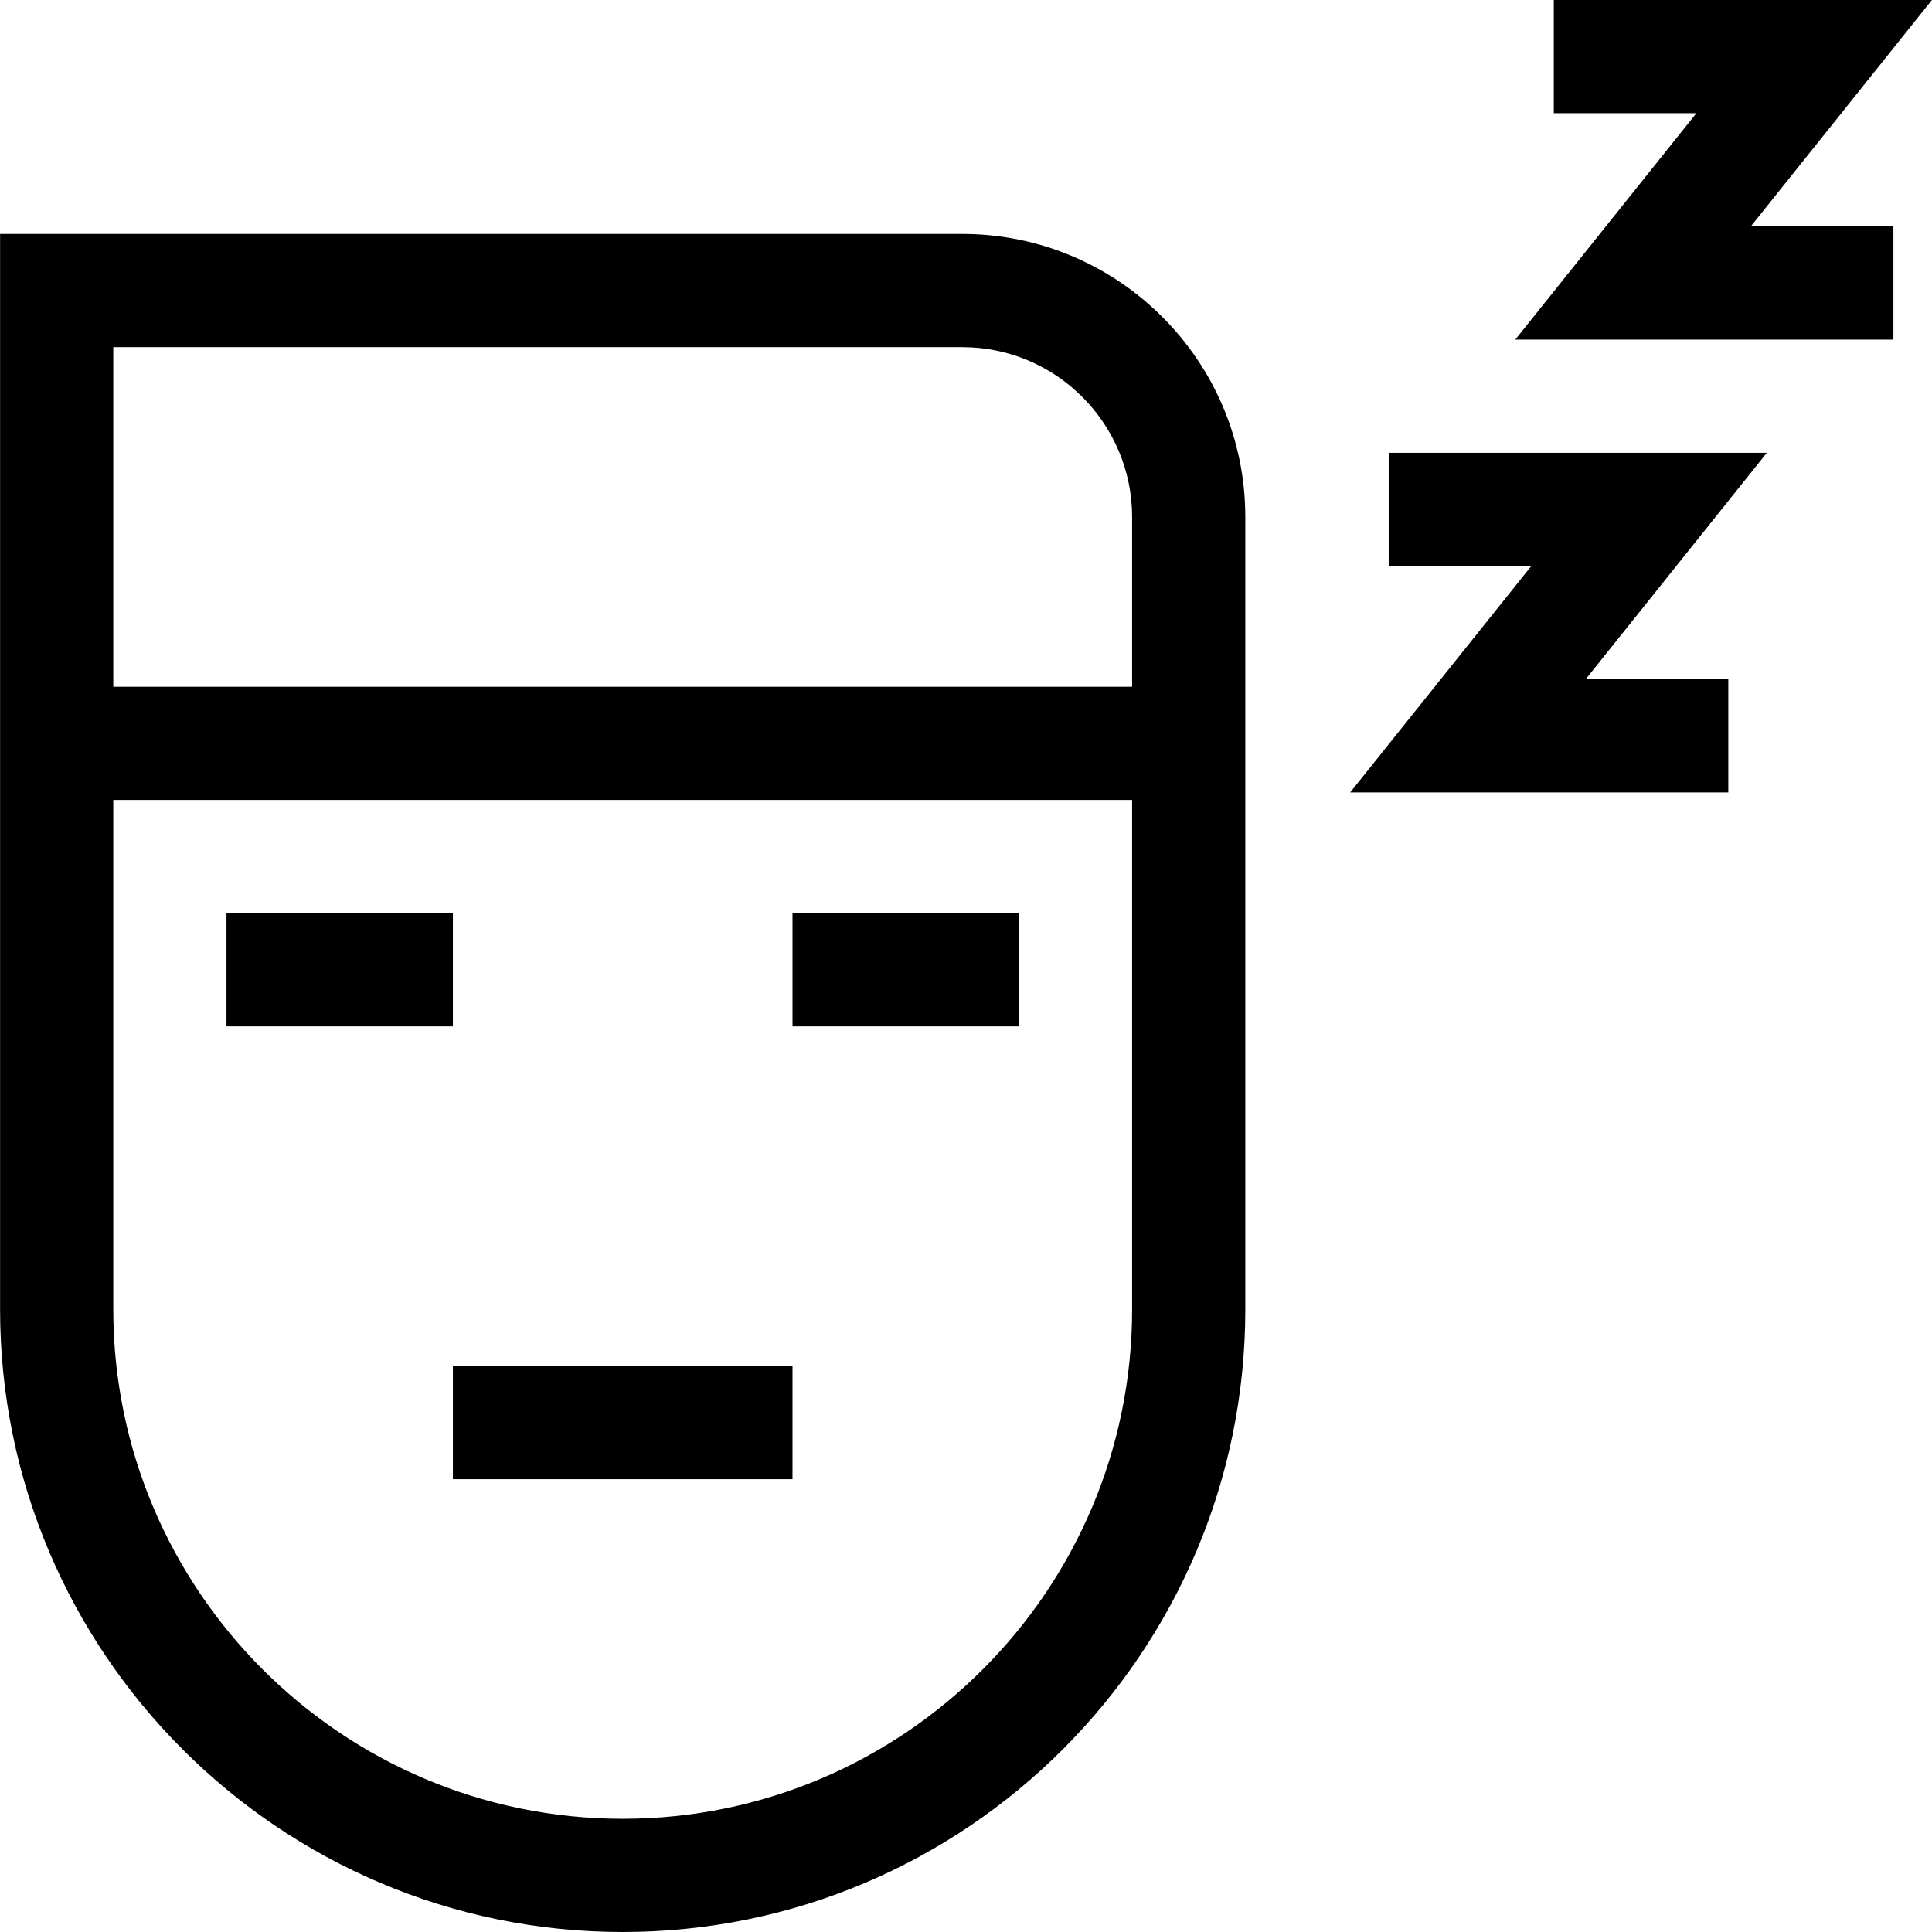 <svg id="Capa_1" enable-background="new 0 0 512 512" height="512" viewBox="0 0 512 512" width="512" xmlns="http://www.w3.org/2000/svg"><g><path d="m120.021 362h90v30h-90z"/><path d="m60.021 242h60v30h-60z"/><path d="m210.021 242h60v30h-60z"/><path d="m255.021 62h-255v285c0 90.981 74.02 165 165.001 165 90.98 0 164.999-74.019 164.999-165 0-21.207 0-188.98 0-210 0-41.355-33.645-75-75-75zm-225 30h225c24.813 0 45 20.187 45 45v45h-270zm270 255c0 74.439-60.561 135-135 135s-135-60.561-135-135v-135h270z"/><path d="m511.979 0h-100.208v30h37.791l-48 60h100.209v-30h-37.792z"/><path d="m368.021 120v30h37.791l-48 60h100.209v-30h-37.792l48-60z"/></g></svg>